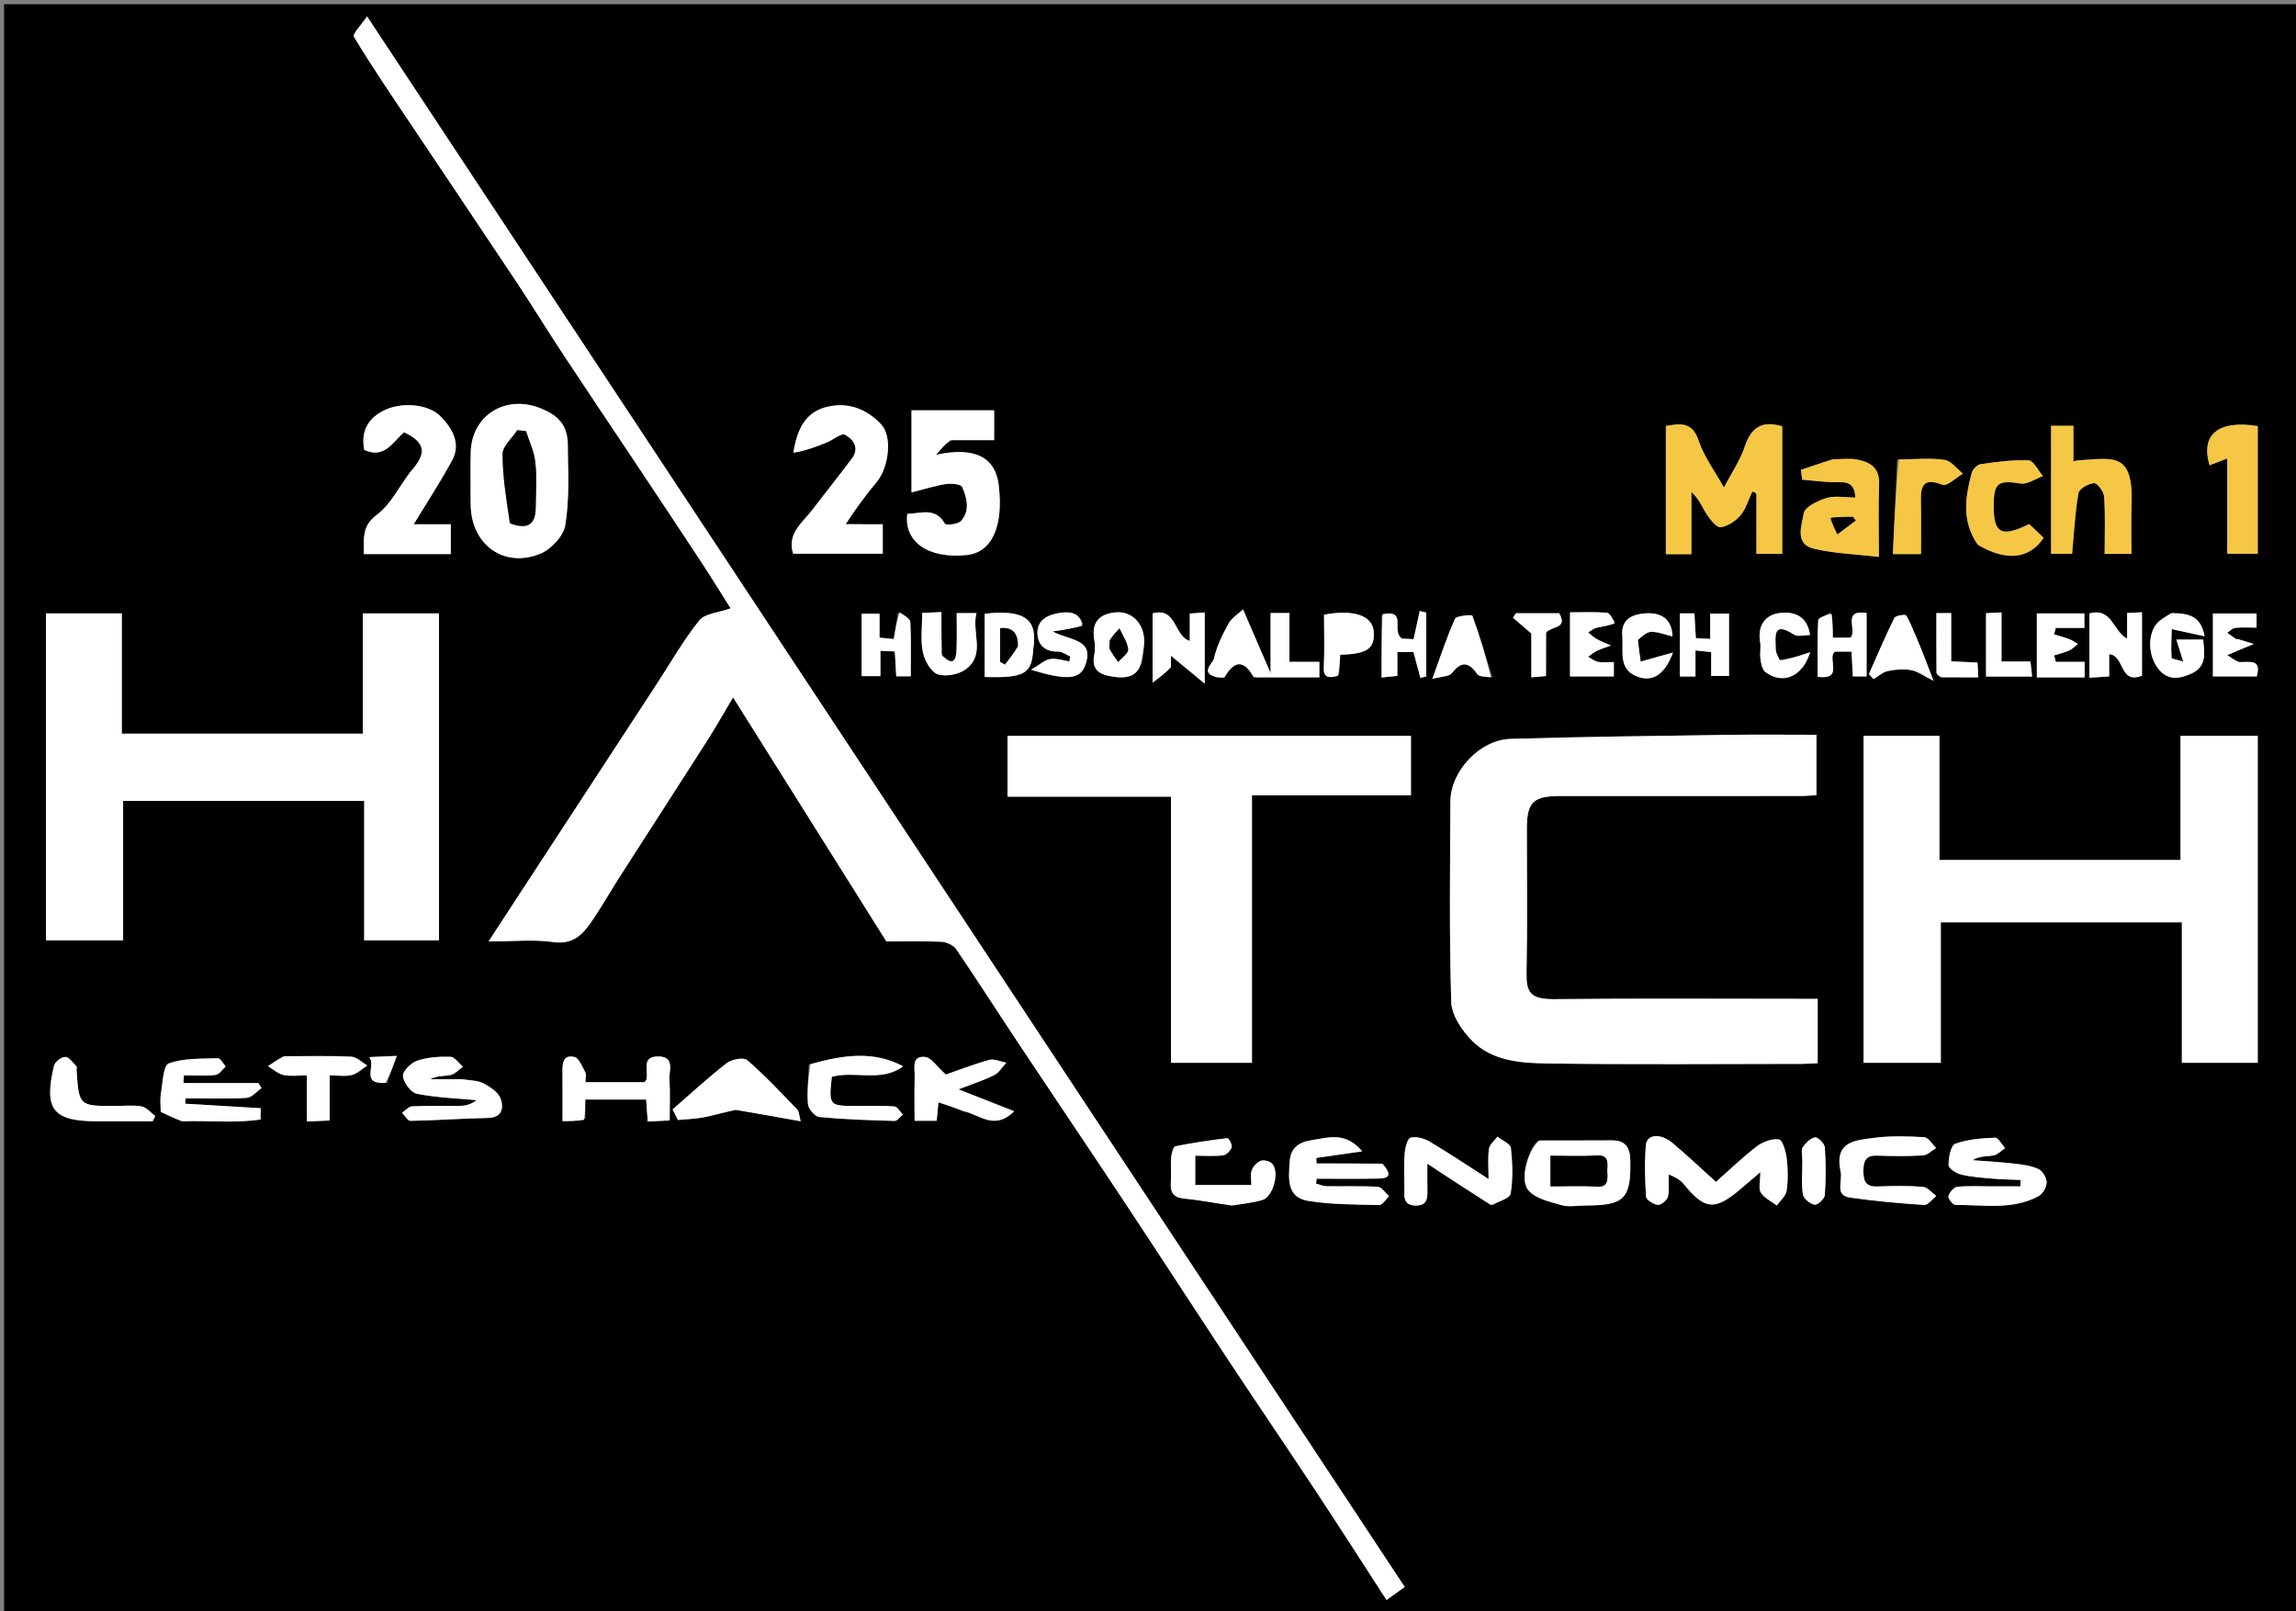 <svg version="1.1" id="Layer_1" xmlns="http://www.w3.org/2000/svg" xmlns:xlink="http://www.w3.org/1999/xlink" x="0px" y="0px"
	 width="100%" viewBox="0 0 600 421" enable-background="new 0 0 600 421" xml:space="preserve">
<rect x="0" y="0" width="600" height="421" fill="#808080" stroke="none"/>
<path fill="#000000" opacity="1" stroke="none" 
	d="
M417,422 
	C278.034,422 139.568,422 1.051,422 
	C1.051,281.735 1.051,141.47 1.051,1.102 
	C200.883,1.102 400.766,1.102 600.824,1.102 
	C600.824,141.333 600.824,281.667 600.824,422 
	C539.803,422 478.652,422 417,422 
M171.035,179.602 
	C156.786,201.42 142.538,223.238 127.673,246 
	C134.345,246 139.562,245.429 144.589,246.161 
	C149.622,246.893 152.201,244.288 154.53,240.899 
	C157.18,237.044 159.479,232.949 162.007,229.007 
	C169.527,217.276 177.114,205.589 184.609,193.843 
	C187.016,190.071 189.216,186.168 191.568,182.229 
	C204.872,203.405 218.206,224.628 231.633,246 
	C236.363,246 241.198,245.858 246.015,246.091 
	C247.365,246.157 249.172,246.978 249.9,248.045 
	C255.436,256.16 260.712,264.452 266.154,272.632 
	C275.457,286.62 284.868,300.535 294.147,314.539 
	C303.194,328.191 312.092,341.942 321.129,355.6 
	C328.69,367.027 336.41,378.349 343.962,389.782 
	C350.141,399.138 356.177,408.589 362.327,418.075 
	C364.048,416.848 365.497,415.815 367.085,414.682 
	C276.79,278.025 186.638,141.583 95.922,4.289 
	C94.566,6.326 92.049,8.861 92.503,9.618 
	C97.053,17.214 102.069,24.532 106.996,31.901 
	C116.307,45.827 125.682,59.71 134.957,73.66 
	C139.141,79.955 143.088,86.407 147.248,92.719 
	C153.187,101.728 159.233,110.667 165.213,119.648 
	C171.196,128.635 177.182,137.619 183.111,146.641 
	C185.884,150.86 188.527,155.164 190.93,158.959 
	C187.819,160.089 184.215,160.282 182.71,162.158 
	C178.505,167.401 175.169,173.342 171.035,179.602 
M12,181.5 
	C12,202.925 12,224.351 12,245.715 
	C18.973,245.715 25.378,245.715 32.173,245.715 
	C32.173,233.36 32.173,221.286 32.173,209.283 
	C53.307,209.283 74.041,209.283 95.17,209.283 
	C95.17,221.637 95.17,233.712 95.17,245.714 
	C101.977,245.714 108.381,245.714 114.718,245.714 
	C114.718,217.027 114.718,188.627 114.718,160.284 
	C108.028,160.284 101.623,160.284 94.827,160.284 
	C94.827,170.972 94.827,181.381 94.827,191.717 
	C73.693,191.717 52.959,191.717 31.829,191.717 
	C31.829,181.03 31.829,170.621 31.829,160.287 
	C25.023,160.287 18.617,160.287 12,160.287 
	C12,167.215 12,173.857 12,181.5 
M548.5,241 
	C555.598,241 562.697,241 570.177,241 
	C570.177,253.644 570.177,265.718 570.177,277.71 
	C576.984,277.71 583.39,277.71 590,277.71 
	C590,263.28 590,249.139 590,234.998 
	C590,220.737 590,206.476 590,192.288 
	C583.021,192.288 576.615,192.288 569.82,192.288 
	C569.82,203.313 569.82,214.055 569.82,224.713 
	C548.686,224.713 527.952,224.713 506.822,224.713 
	C506.822,213.689 506.822,202.947 506.822,192.29 
	C500.015,192.29 493.611,192.29 487,192.29 
	C487,206.721 487,220.862 487,235.003 
	C487,249.264 487,263.525 487,277.712 
	C493.98,277.712 500.386,277.712 507.18,277.712 
	C507.18,265.354 507.18,253.279 507.18,241 
	C520.884,241 534.192,241 548.5,241 
M475,265.608 
	C475,264.168 475,262.728 475,261 
	C472.878,261 471.241,261 469.605,261 
	C448.457,261 427.308,260.858 406.163,261.086 
	C399.792,261.155 398.822,259.219 398.922,254.068 
	C399.163,241.584 399,229.092 399,216.604 
	C399,209.638 400.634,208.004 407.659,208.002 
	C428.64,207.996 449.621,208.005 470.602,207.99 
	C472.029,207.989 473.455,207.843 474.677,207.775 
	C474.677,202.278 474.677,197.207 474.677,192 
	C466.874,192 459.392,191.908 451.912,192.018 
	C432.853,192.297 413.79,192.511 394.739,193.074 
	C386.693,193.312 379.06,201.528 379.025,209.414 
	C378.946,226.898 378.712,244.391 379.247,261.859 
	C379.352,265.28 382.02,269.209 384.59,271.846 
	C389.918,277.314 397.447,277.783 404.48,277.883 
	C426.622,278.2 448.772,278.003 470.919,277.993 
	C472.194,277.992 473.469,277.886 475,277.818 
	C475,273.851 475,270.217 475,265.608 
M306,266.483 
	C306,270.254 306,274.025 306,277.715 
	C313.306,277.715 320.045,277.715 327.171,277.715 
	C327.171,254.363 327.171,231.292 327.171,207.83 
	C341.303,207.83 355.044,207.83 368.713,207.83 
	C368.713,202.357 368.713,197.285 368.713,192.282 
	C333.361,192.282 298.295,192.282 263.285,192.282 
	C263.285,197.64 263.285,202.712 263.285,208.174 
	C277.64,208.174 291.714,208.174 306,208.174 
	C306,227.543 306,246.516 306,266.483 
M459,129.336 
	C459,134.452 459,139.567 459,144.723 
	C461.571,144.723 463.631,144.723 465.731,144.723 
	C465.731,133.366 465.731,122.286 465.731,111.4 
	C460.351,109.769 457.566,111.788 455.915,116.778 
	C454.74,120.333 452.51,123.54 450.497,127.386 
	C448.034,122.946 445.281,119.293 443.906,115.178 
	C442.181,110.014 438.967,110.713 435.333,111.313 
	C435.333,122.727 435.333,133.797 435.333,144.819 
	C437.619,144.819 439.572,144.819 442,144.819 
	C442,142.035 442,139.413 442,136.791 
	C442,134.045 442,131.299 442,128.554 
	C443.998,130.333 444.806,132.546 446.062,134.466 
	C446.965,135.846 448.621,137.914 449.665,137.763 
	C451.548,137.491 453.608,136.11 454.882,134.595 
	C456.289,132.921 456.877,130.565 457.892,128.542 
	C457.967,128.392 458.614,128.529 459,129.336 
M148.082,115.558 
	C148.251,110.684 145.363,108.316 141.201,106.665 
	C132.078,103.045 123.255,108.528 123.019,118.188 
	C122.909,122.682 122.999,127.181 123,131.678 
	C123.004,142.162 131.526,148.581 141.177,144.697 
	C143.988,143.566 147.246,140.097 147.711,137.273 
	C148.849,130.376 148.474,123.23 148.082,115.558 
M248.811,115 
	C252.431,115 256.052,115 259.791,115 
	C259.791,112.166 259.791,109.763 259.791,107.211 
	C252.511,107.211 245.441,107.211 238.199,107.211 
	C238.199,114.165 238.199,120.908 238.199,128.672 
	C241.452,127.848 244.28,126.932 247.18,126.483 
	C248.591,126.264 251.112,126.488 251.446,127.25 
	C252.702,130.111 253.528,133.457 251.157,136.119 
	C250.372,137 247.201,137.321 246.936,136.859 
	C244.378,132.392 240.585,134.236 237.118,134.262 
	C236.134,141.346 242.354,146.111 252.655,145.026 
	C259.139,144.343 262.274,137.659 260.997,126.838 
	C260.142,119.597 254.906,116.62 244.625,118.835 
	C246.288,116.887 247.093,115.944 248.811,115 
M220.622,136.949 
	C223.415,133.297 226.074,129.532 229.037,126.024 
	C232.281,122.184 233.279,114.038 230.226,110.843 
	C226.525,106.969 221.878,105.055 216.413,106.247 
	C210.415,107.556 208.311,112.187 207.332,118.285 
	C210.455,117.807 213.305,116.739 216.119,115.588 
	C217.745,114.924 219.853,113.096 220.802,113.592 
	C223.008,114.747 224.679,117.068 222.615,119.819 
	C219.213,124.354 215.673,128.785 212.227,133.288 
	C209.652,136.653 205.623,139.399 207.27,144.685 
	C215.135,144.685 223.015,144.685 230.687,144.685 
	C230.687,141.949 230.687,139.535 230.687,136.997 
	C227.394,136.997 224.411,136.997 220.622,136.949 
M107.048,123.501 
	C104.255,127.24 102.091,131.825 98.503,134.495 
	C94.381,137.562 95.172,140.93 95.066,144.786 
	C102.85,144.786 110.255,144.786 117.797,144.786 
	C117.797,142.167 117.797,139.764 117.797,136.988 
	C114.229,136.988 110.844,136.988 108.117,136.988 
	C111.48,131.439 115.051,126.001 118.142,120.302 
	C120.523,115.914 118.198,112.01 115.278,108.938 
	C111.956,105.442 104.77,104.985 100.212,107.312 
	C95.929,109.499 94.302,112.931 95.189,117.555 
	C100.541,120.008 102.67,115.407 105.605,112.954 
	C111.18,115.605 111.692,118.422 107.048,123.501 
M536,139.373 
	C536,141.154 536,142.935 536,144.712 
	C538.255,144.712 539.983,144.712 541.483,144.712 
	C542,139.206 542.256,133.963 543.158,128.833 
	C543.359,127.687 545.798,126.317 547.264,126.246 
	C548.116,126.204 549.789,128.496 549.874,129.816 
	C550.188,134.744 549.999,139.703 549.999,144.741 
	C552.543,144.741 554.601,144.741 557,144.741 
	C557,140.363 556.864,136.227 557.025,132.104 
	C557.576,118.014 552.36,119.736 543.186,120.288 
	C542.862,120.308 542.543,120.414 541.829,120.559 
	C541.829,117.203 541.829,114.264 541.829,111.269 
	C539.775,111.269 538.048,111.269 536,111.269 
	C536,120.49 536,129.448 536,139.373 
M436.088,306.484 
	C437.406,307.441 439.005,308.17 439.994,309.393 
	C445.425,316.105 448.091,316.421 454.687,310.832 
	C456.252,309.505 457.814,308.174 460.018,306.3 
	C460.018,308.753 459.48,310.575 460.15,311.635 
	C461.051,313.063 462.883,313.904 464.315,314.996 
	C465.21,313.728 466.679,312.543 466.879,311.174 
	C467.284,308.405 467.248,305.505 466.911,302.718 
	C466.694,300.912 465.818,297.878 464.892,297.742 
	C463.048,297.471 460.63,298.378 459.048,299.584 
	C455.311,302.432 451.925,305.74 448.418,308.843 
	C444.575,305.376 440.967,301.947 437.167,298.747 
	C433.942,296.031 430.349,296.332 430.111,299.233 
	C429.747,303.695 429.855,308.219 430.161,312.689 
	C430.218,313.524 432.099,314.726 433.227,314.834 
	C434.071,314.915 435.626,313.652 435.858,312.734 
	C436.292,311.011 435.998,309.105 436.088,306.484 
M478.781,120 
	C476.064,120.925 473.348,121.851 470.631,122.776 
	C470.743,123.629 470.854,124.482 470.966,125.334 
	C473.493,125.561 476.016,125.858 478.547,125.995 
	C481.274,126.143 484.658,125.057 484.821,130.002 
	C482.175,130.002 479.532,129.467 477.257,130.153 
	C474.989,130.837 471.611,132.513 471.35,134.168 
	C470.869,137.231 468.849,142.154 473.997,143.375 
	C479.409,144.659 485.089,144.817 491,145.507 
	C491,138.446 490.824,132.464 491.059,126.497 
	C491.23,122.153 488.618,120.703 485.159,120.064 
	C483.387,119.737 481.507,120.002 478.781,120 
M401.95,298.025 
	C399.428,300.155 397.06,308.027 399.3,310.893 
	C401.055,313.139 404.889,313.996 407.968,314.89 
	C409.957,315.468 412.25,315.005 414.406,314.999 
	C424.544,314.973 426.207,313.213 426.042,303.266 
	C425.986,299.865 424.832,297.96 421.201,297.988 
	C415.078,298.034 408.955,298.001 401.95,298.025 
M590,122.518 
	C590,118.754 590,114.989 590,111.329 
	C579.684,109.724 575.032,113.483 577.407,121.576 
	C578.745,121.058 580.07,120.546 582.028,119.788 
	C582.028,128.412 582.028,136.588 582.028,144.686 
	C584.98,144.686 587.372,144.686 590,144.686 
	C590,137.421 590,130.466 590,122.518 
M360.888,304.016 
	C355.273,304.016 349.659,304.016 344.045,304.016 
	C344.023,303.535 344,303.055 343.978,302.574 
	C347.69,302.041 351.402,301.507 355.989,300.847 
	C351.558,295.694 347.359,297.235 343.034,297.883 
	C339.374,298.432 337.252,299.899 337.024,303.583 
	C336.759,307.851 336.134,312.865 341.841,313.788 
	C347.945,314.775 354.228,314.733 360.44,314.877 
	C361.272,314.896 362.139,313.375 362.99,312.567 
	C362.018,311.712 361.087,310.181 360.067,310.119 
	C355.599,309.847 351.105,310.04 346.622,309.966 
	C345.716,309.951 344.817,309.511 343.915,309.267 
	C343.965,308.845 344.016,308.422 344.066,308 
	C349.13,308 354.195,308.053 359.257,307.977 
	C361.739,307.94 364.731,308.005 360.888,304.016 
M389.969,314.983 
	C391.646,313.96 394.562,313.139 394.768,311.876 
	C395.402,307.993 395.261,303.912 394.829,299.972 
	C394.709,298.872 392.542,297.996 391.314,297.017 
	C390.543,298.073 389.27,299.057 389.105,300.2 
	C388.761,302.59 389.001,305.065 389.001,308.095 
	C383.599,304.628 378.703,301.335 373.638,298.328 
	C372.202,297.476 370.122,296.889 368.626,297.281 
	C367.781,297.503 367.189,299.937 367.07,301.422 
	C366.833,304.393 366.991,307.397 367.003,310.387 
	C367.012,312.512 366.543,314.92 369.889,315.006 
	C373.174,315.09 373.047,312.852 373.007,310.605 
	C372.974,308.752 373,306.898 373,304.082 
	C379.097,308.089 384.148,311.409 389.969,314.983 
M517.037,142.522 
	C524.302,146.749 530.326,146.105 534.047,140.542 
	C532.787,139.336 531.5,138.105 530.287,136.945 
	C522.823,140.593 520.84,139.379 521,131.545 
	C521.112,126.068 522.308,125.438 528.044,126.345 
	C529.835,126.628 531.914,125.097 533.861,124.396 
	C532.626,122.963 531.448,120.373 530.146,120.309 
	C525.967,120.103 521.724,120.705 517.549,121.299 
	C516.657,121.426 515.48,122.706 515.229,123.663 
	C513.598,129.866 512.555,136.1 517.037,142.522 
M520.451,310 
	C517.454,310.004 514.438,309.816 511.474,310.127 
	C510.578,310.221 509.415,311.593 509.162,312.581 
	C509.009,313.18 510.376,314.875 511.047,314.867 
	C518.355,314.786 525.893,316.265 532.749,312.542 
	C533.83,311.955 534.848,310.175 534.836,308.957 
	C534.824,307.739 533.75,305.938 532.667,305.453 
	C530.673,304.558 528.348,304.29 526.13,304.035 
	C522.588,303.628 519.02,303.445 515.463,303.167 
	C517.355,301.999 519.211,302.233 520.966,301.912 
	C522.047,301.715 522.974,300.673 523.971,300.01 
	C523.099,299.052 522.19,297.246 521.362,297.283 
	C517.848,297.437 514.191,297.684 510.948,298.881 
	C509.778,299.313 509.199,302.502 509.201,304.432 
	C509.202,305.29 511.201,306.598 512.485,306.909 
	C515.142,307.554 517.921,307.741 520.662,307.978 
	C523.103,308.189 525.561,308.214 528.011,308.321 
	C528.001,308.881 527.991,309.44 527.98,310 
	C525.792,310 523.603,310 520.451,310 
M47.983,292.999 
	C54.674,292.754 61.464,293.538 68.08,292.524 
	C68.1,291.544 68.12,290.564 68.141,289.584 
	C61.559,289.191 54.977,288.797 48.395,288.404 
	C48.436,287.936 48.477,287.468 48.518,286.999 
	C53.833,286.999 59.159,287.174 64.458,286.877 
	C65.793,286.802 67.044,285.218 68.333,284.327 
	C68.06,283.885 67.787,283.442 67.514,283 
	C64.203,283 60.891,283 57.579,283 
	C54.368,283 51.157,283 47.946,283 
	C47.986,282.331 48.026,281.662 48.066,280.993 
	C50.82,280.993 53.596,281.191 56.317,280.887 
	C57.277,280.779 58.1,279.444 58.986,278.669 
	C58.305,277.917 57.6,276.498 56.948,276.522 
	C52.616,276.68 48.05,276.461 44.1,277.873 
	C42.647,278.392 42.527,282.981 42.05,285.756 
	C41.775,287.357 42,289.044 42,290.529 
	C43.889,291.442 45.483,292.212 47.983,292.999 
M120.273,282 
	C117.666,282 115.059,282 112.452,282 
	C114.221,280.999 116.053,281.279 117.74,280.904 
	C118.924,280.64 119.909,279.484 120.983,278.727 
	C119.895,277.818 118.829,276.178 117.712,276.143 
	C114.82,276.052 111.768,276.252 109.054,277.158 
	C107.44,277.696 105.196,279.884 105.301,281.162 
	C105.439,282.861 107.371,285.49 108.916,285.799 
	C114.036,286.824 119.327,286.988 124.553,287.482 
	C123.171,288.575 121.692,288.94 120.206,288.971 
	C116.043,289.057 111.873,288.902 107.717,289.087 
	C106.809,289.128 105.946,290.19 105.063,290.782 
	C105.801,291.516 106.552,292.898 107.276,292.884 
	C114.008,292.75 120.733,292.254 127.465,292.12 
	C131.322,292.044 131.645,289.401 130.817,287.075 
	C130.222,285.405 128.104,284.023 126.357,283.096 
	C124.86,282.301 122.925,282.335 120.273,282 
M192.579,290 
	C197.989,290.97 203.399,291.939 209.231,292.985 
	C208.848,291.637 208.865,290.474 208.292,289.879 
	C204.054,285.473 199.857,280.995 195.245,277.007 
	C194.322,276.209 191.194,276.797 189.902,277.8 
	C185.008,281.598 180.452,285.83 175.769,289.899 
	C176.231,290.818 176.692,291.737 177.154,292.655 
	C179.395,292.439 181.666,292.381 183.87,291.966 
	C186.495,291.471 189.062,290.669 192.579,290 
M318.558,177 
	C319.057,176.988 319.873,177.163 320.007,176.936 
	C322.435,172.813 324.839,172.138 327.512,176.743 
	C327.709,177.082 328.761,176.987 329.415,176.989 
	C334.532,177.007 339.649,176.999 344.778,176.999 
	C344.778,175.473 344.778,174.396 344.778,172.943 
	C342.155,172.943 339.742,172.943 336.961,172.943 
	C336.961,168.489 336.961,164.397 336.961,160.191 
	C335.178,160.191 333.777,160.191 332.037,160.191 
	C332.037,165.078 332.037,169.79 332.037,175.908 
	C329.418,169.843 327.369,165.096 324.836,159.23 
	C323.493,160.501 321.853,161.476 321.066,162.918 
	C319.472,165.839 317.924,168.922 317.226,172.127 
	C316.953,173.382 313.31,175.933 318.558,177 
M481,306.459 
	C481.598,308.721 479.337,312.338 483.464,312.93 
	C489.893,313.851 496.378,314.439 502.86,314.86 
	C503.849,314.924 504.945,313.335 505.991,312.51 
	C504.83,311.674 503.718,310.21 502.499,310.116 
	C498.527,309.808 494.513,309.894 490.523,310.034 
	C487.5,310.14 486.954,308.553 486.95,305.989 
	C486.946,303.402 487.542,301.858 490.546,301.965 
	C494.536,302.108 498.545,302.152 502.525,301.906 
	C503.709,301.833 504.824,300.644 505.971,299.966 
	C504.924,298.982 503.921,297.215 502.821,297.153 
	C498.36,296.901 493.811,296.759 489.404,297.368 
	C484.927,297.987 479.263,298.21 481,306.459 
M252.01,290.512 
	C255.975,291.202 259.851,295.533 265.035,290.371 
	C259.905,288.355 255.553,286.645 250.469,284.647 
	C254.071,283.253 257.036,282.323 259.779,280.949 
	C261.062,280.306 261.915,278.805 262.963,277.694 
	C261.464,277.417 259.811,276.593 258.493,276.963 
	C254.125,278.189 249.877,279.846 247.182,280.782 
	C244.676,278.552 243.34,276.348 241.794,276.189 
	C238.117,275.812 239.079,279.047 239.027,281.172 
	C238.932,285.091 239,289.013 239,292.871 
	C241.246,292.871 242.882,292.871 244.781,292.871 
	C244.933,291.23 245.077,289.684 245.229,288.044 
	C247.435,288.764 249.389,289.401 252.01,290.512 
M322.274,315 
	C324.809,314.542 327.408,314.3 329.862,313.571 
	C332.716,312.724 334.446,306.292 332.436,304.062 
	C331.845,303.407 330.281,303.029 329.464,303.333 
	C328.477,303.701 327.459,304.804 327.098,305.818 
	C326.692,306.958 327.004,308.354 327.004,309.642 
	C321.786,309.642 316.918,309.642 312.348,309.642 
	C312.348,306.866 312.348,304.456 312.348,301.987 
	C315.023,301.987 317.374,302.177 319.665,301.887 
	C320.51,301.781 321.575,300.661 321.859,299.783 
	C322.068,299.138 321.078,297.371 320.776,297.406 
	C316.212,297.946 311.653,298.603 307.154,299.531 
	C306.591,299.647 306.134,301.44 306.051,302.49 
	C305.882,304.638 306.115,306.817 305.971,308.969 
	C305.798,311.554 306.6,312.903 309.428,313.178 
	C313.424,313.567 317.379,314.372 322.274,315 
M152.943,292.3 
	C152.943,290.677 152.943,289.055 152.943,287.304 
	C158.516,287.304 163.72,287.304 168.849,287.304 
	C169,289.373 169.128,291.129 169.268,293.054 
	C171.357,292.953 173.088,292.868 175,292.775 
	C175,288.93 175.154,285.451 174.946,281.995 
	C174.808,279.693 176.435,276.082 172.001,276.059 
	C167.504,276.035 169.506,279.761 168.941,281.994 
	C168.871,282.268 168.637,282.501 168.463,282.779 
	C163.386,282.779 158.299,282.779 153,282.779 
	C153,281.752 153.278,280.798 152.944,280.169 
	C152.163,278.698 151.291,276.446 150.092,276.185 
	C146.932,275.498 146.975,278.114 146.991,280.364 
	C147.022,284.476 147,288.587 147,292.945 
	C149.043,292.945 150.663,292.945 152.943,292.3 
M211.376,278.151 
	C211.251,281.624 210.848,285.121 211.149,288.556 
	C211.257,289.79 212.974,291.773 214.103,291.881 
	C220.633,292.503 227.205,292.722 233.768,292.903 
	C234.475,292.922 235.214,291.821 235.937,291.24 
	C235.207,290.498 234.522,289.18 233.737,289.117 
	C230.593,288.866 227.419,289.002 224.256,289.001 
	C216.568,288.998 216.568,289 217.373,281.377 
	C223.45,279.693 230.212,282.916 236.02,278.629 
	C228.188,274.465 220.24,275.695 211.376,278.151 
M495.778,120.099 
	C495.408,128.251 495.038,136.403 494.657,144.778 
	C497.481,144.778 499.536,144.778 502,144.778 
	C502,140.126 502.074,135.68 501.978,131.238 
	C501.892,127.209 502.382,124.602 507.609,126.668 
	C508.824,127.148 511.152,124.811 512.968,123.769 
	C511.374,122.513 509.901,120.429 508.158,120.171 
	C504.424,119.618 500.55,120.008 495.778,120.099 
M73.903,276 
	C72.606,276.863 71.309,277.725 70.011,278.588 
	C71.37,279.392 72.643,280.579 74.108,280.903 
	C75.933,281.307 77.915,281 80.195,281 
	C80.195,285.365 80.195,289.117 80.195,293.051 
	C82.322,292.955 84.062,292.875 86.158,292.78 
	C86.158,288.675 86.158,284.922 86.158,280.999 
	C88.342,280.999 90.239,281.332 91.938,280.898 
	C93.404,280.523 94.646,279.273 95.988,278.41 
	C94.586,277.607 93.215,276.18 91.779,276.111 
	C86.14,275.842 80.482,276 73.903,276 
M306,173.937 
	C306,173.119 306,172.3 306,171.352 
	C308.671,173.556 311.237,175.672 314.82,178.628 
	C314.82,171.232 314.82,165.794 314.82,160.03 
	C313.423,160.136 312.23,160.227 310.916,160.327 
	C310.916,162.964 310.916,165.245 310.916,167.469 
	C306.758,166.273 307.565,158.574 301.206,160.27 
	C301.206,165.853 301.206,171.286 301.206,178.362 
	C303.373,176.742 304.686,175.761 306,173.937 
M546,166.597 
	C546,170.029 546,173.461 546,177.093 
	C547.987,176.961 549.416,176.866 551.177,176.749 
	C551.177,174.488 551.177,172.498 551.177,170.952 
	C555.217,171.173 553.865,178.978 559.753,176.539 
	C559.753,170.949 559.753,165.528 559.753,159.982 
	C558.394,160.058 557.29,160.12 555.866,160.2 
	C555.866,162.525 555.866,164.555 555.866,166.894 
	C552.144,164.901 551.904,158.668 546,160.304 
	C546,162.027 546,163.837 546,166.597 
M27.541,293 
	C31.655,293 35.769,293 39.882,293 
	C40.111,292.541 40.34,292.081 40.57,291.622 
	C39.392,290.748 38.31,289.355 37.015,289.117 
	C34.766,288.702 32.386,289 30.061,289 
	C20.64,289 20.64,289 20.002,279.579 
	C19.98,279.248 20.134,278.771 19.967,278.606 
	C19.044,277.697 18.059,276.207 17.07,276.187 
	C16.066,276.166 14.353,277.464 14.118,278.459 
	C11.396,289.995 13.828,293 25.57,293 
	C25.902,293 26.234,293 27.541,293 
M567.126,160.34 
	C565.952,161.192 564.56,161.858 563.646,162.93 
	C561.129,165.882 561.4,171.372 563.954,174.671 
	C566.37,177.793 569.258,177.494 572.455,176.103 
	C576.864,174.185 576.052,170.67 575.746,167.118 
	C573.399,167.118 571.43,167.118 568.738,167.118 
	C569.309,168.949 569.783,170.465 570.527,172.85 
	C569.26,172.456 567.51,172.215 567.485,171.856 
	C567.306,169.232 567.474,166.585 567.522,164.39 
	C571.14,165.18 573.434,165.681 576.102,166.264 
	C575.126,160.602 571.51,160.294 567.126,160.34 
M246.016,170.904 
	C246.016,167.314 246.016,163.724 246.016,159.937 
	C244.017,160.029 242.619,160.094 241,160.169 
	C241,163.843 240.52,167.233 241.166,170.394 
	C241.612,172.577 243.225,175.524 245.021,176.168 
	C247.098,176.913 250.496,176.256 252.357,174.893 
	C257.685,170.991 253.814,165.193 255.189,160.21 
	C253.137,160.21 251.739,160.21 249.999,160.21 
	C249.999,163.524 250.1,166.646 249.968,169.758 
	C249.86,172.299 249.226,174.36 246.016,170.904 
M539.429,177 
	C541.216,177 543.003,177 544.767,177 
	C544.767,175.452 544.767,174.374 544.767,172.942 
	C542.114,172.942 539.684,172.942 537.255,172.942 
	C537.099,172.382 536.942,171.822 536.786,171.262 
	C538.115,170.841 539.493,170.528 540.755,169.96 
	C541.582,169.588 542.243,168.845 542.978,168.269 
	C542.254,167.846 541.572,167.317 540.799,167.025 
	C539.49,166.53 538.124,166.185 536.782,165.776 
	C536.926,165.211 537.069,164.645 537.213,164.079 
	C539.648,164.079 542.083,164.079 544.698,164.079 
	C544.698,162.547 544.698,161.374 544.698,160.294 
	C540.327,160.294 536.259,160.294 532.282,160.294 
	C532.282,165.989 532.282,171.387 532.282,177 
	C534.534,177 536.506,177 539.429,177 
M270,169.37 
	C271.233,162.02 268.117,159.156 257.311,160.378 
	C257.311,165.888 257.311,171.401 257.311,176.896 
	C267.633,177.197 269.646,176.116 270,169.37 
M439,170.433 
	C439,172.553 439,174.673 439,176.769 
	C440.55,176.769 441.624,176.769 443.065,176.769 
	C443.065,174.461 443.065,172.374 443.065,169.959 
	C444.643,170.126 445.819,170.25 447.173,170.393 
	C447.173,172.744 447.173,174.693 447.173,176.625 
	C448.907,176.625 450.407,176.625 451.83,176.625 
	C451.83,170.972 451.83,165.693 451.83,160.331 
	C450.129,160.331 448.621,160.331 446.915,160.331 
	C446.915,162.618 446.915,164.575 446.915,166.953 
	C445.513,166.881 444.335,166.82 443.163,166.759 
	C443.02,164.305 442.899,162.217 442.787,160.278 
	C441.345,160.278 440.291,160.278 439,160.278 
	C439,163.521 439,166.493 439,170.433 
M234.669,160.055 
	C234.317,162.262 233.965,164.468 233.565,166.981 
	C232.377,166.868 231.198,166.756 229.842,166.627 
	C229.842,164.287 229.842,162.336 229.842,160.362 
	C228.116,160.362 226.614,160.362 225.164,160.362 
	C225.164,166.004 225.164,171.286 225.164,176.676 
	C226.856,176.676 228.365,176.676 230.074,176.676 
	C230.074,174.396 230.074,172.436 230.074,170.064 
	C231.475,170.126 232.654,170.177 233.837,170.229 
	C233.979,172.686 234.1,174.775 234.213,176.725 
	C235.636,176.725 236.702,176.725 237.999,176.725 
	C237.999,171.82 238.124,167.178 237.89,162.554 
	C237.846,161.668 236.393,160.852 234.669,160.055 
M421.996,162.41 
	C421.313,161.607 420.679,160.17 419.938,160.112 
	C416.698,159.857 413.427,160.002 410.288,160.002 
	C410.288,166.002 410.288,171.402 410.288,176.747 
	C414.34,176.747 418.097,176.747 421.739,176.747 
	C421.739,175.408 421.739,174.324 421.739,173 
	C420.177,173 418.839,173.172 417.574,172.942 
	C416.67,172.777 415.864,172.072 415.013,171.608 
	C415.795,171.073 416.524,170.427 417.37,170.028 
	C418.527,169.482 419.773,169.123 420.98,168.684 
	C419.729,168.122 418.439,167.633 417.242,166.973 
	C416.433,166.527 415.757,165.841 415.022,165.262 
	C415.746,164.842 416.424,164.226 417.204,164.043 
	C418.754,163.68 420.361,163.555 421.996,162.41 
M298.666,171.863 
	C298.774,170.054 299.145,168.214 298.936,166.442 
	C298.448,162.303 295.305,159.662 291.538,160.015 
	C287.193,160.423 285.187,162.666 285.966,167.166 
	C286.189,168.457 286.226,169.867 285.959,171.141 
	C285.002,175.721 288.359,176.494 291.37,176.88 
	C294.51,177.283 297.767,176.85 298.666,171.863 
M349.943,176.29 
	C350.04,174.539 350.137,172.789 350.232,171.074 
	C357.226,170.919 359.273,169.47 358.999,165.144 
	C358.729,160.89 353.927,159.172 346.001,160.615 
	C346.001,165.179 346.163,169.794 345.941,174.39 
	C345.802,177.279 347.379,177.169 349.943,176.29 
M584.643,173 
	C583.771,172.396 582.9,171.791 582.028,171.187 
	C582.945,170.791 583.859,170.388 584.78,170.002 
	C586.176,169.417 587.578,168.843 588.977,168.265 
	C587.587,167.843 586.198,167.417 584.805,167.006 
	C584.652,166.961 584.428,167.066 584.315,166.988 
	C583.538,166.456 582.782,165.895 582.019,165.343 
	C582.718,164.896 583.385,164.141 584.124,164.063 
	C585.906,163.874 587.722,164.002 589.693,164.002 
	C589.693,162.538 589.693,161.365 589.693,160.301 
	C585.648,160.301 581.914,160.301 578.289,160.301 
	C578.289,166.007 578.289,171.405 578.289,176.745 
	C582.341,176.745 586.096,176.745 589.738,176.745 
	C591.069,172.071 587.872,173.08 584.643,173 
M389.977,176.98 
	C388.302,171.584 386.698,166.162 384.756,160.865 
	C384.652,160.583 380.616,160.864 380.23,161.711 
	C378.078,166.436 376.488,171.416 374.308,177.397 
	C376.681,176.747 378.688,176.817 379.411,175.887 
	C382.022,172.532 383.902,173.103 386.116,176.212 
	C386.582,176.867 388.123,176.756 389.977,176.98 
M478.353,160.059 
	C477.236,160.742 475.195,161.371 475.151,162.117 
	C474.862,167.042 475.002,171.992 475.002,176.855 
	C482.076,177.762 477.244,171.851 479.55,170.269 
	C480.962,170.269 482.367,170.269 483.853,170.269 
	C483.979,172.621 484.091,174.71 484.201,176.759 
	C485.582,176.759 486.651,176.759 487.784,176.759 
	C487.784,171.098 487.784,165.676 487.784,160.17 
	C481.092,159.191 485.542,164.914 483.548,166.621 
	C482.048,166.621 480.548,166.621 478.949,166.621 
	C478.949,164.415 478.949,162.587 478.353,160.059 
M282.975,163.142 
	C282.17,159.844 279.334,159.822 277.032,160.146 
	C274.179,160.549 271.058,161.776 271.11,165.376 
	C271.155,168.492 273.047,170.342 276.527,170.263 
	C277.571,170.24 278.635,171.092 279.689,171.542 
	C279.612,171.973 279.535,172.403 279.458,172.833 
	C277.776,172.586 276.034,171.954 274.43,172.205 
	C273.028,172.425 271.782,173.639 269.437,175.02 
	C278.948,177.899 282.245,177.515 283.587,173.866 
	C286.138,166.927 279.638,167.43 275.041,164.996 
	C278.43,164.499 280.537,164.189 282.975,163.142 
M500.442,165.957 
	C499.709,164.217 499.148,162.363 498.116,160.825 
	C497.876,160.468 495.341,160.847 495.035,161.467 
	C492.657,166.285 490.566,171.244 488.385,176.16 
	C488.797,176.584 489.208,177.009 489.619,177.434 
	C490.86,176.704 492.025,175.608 493.359,175.332 
	C495.345,174.923 497.514,174.753 499.486,175.12 
	C501.214,175.443 502.777,176.647 505.281,177.893 
	C503.448,173.092 502.204,169.835 500.442,165.957 
M428.001,166.858 
	C429.17,166.233 430.331,165.117 431.509,165.099 
	C433.261,165.071 435.025,165.82 437.064,166.304 
	C436.88,160.904 433.077,160.097 430.183,160.262 
	C427.319,160.425 423.523,161.324 423.948,166.114 
	C424.312,170.227 422.701,175.12 428.271,176.928 
	C432.134,178.182 435.18,176.016 437.185,170.504 
	C434.285,171.318 431.922,171.982 428.747,172.873 
	C428.516,171.271 428.258,169.479 428.001,166.858 
M464.903,172.349 
	C464.602,171.464 464.049,170.578 464.046,169.692 
	C464.038,166.555 463.026,162.072 468.837,165.83 
	C469.811,166.461 471.543,165.919 473.017,165.919 
	C472.217,160.635 468.474,159.741 464.997,160.198 
	C461.21,160.695 459.261,163.562 459.961,167.743 
	C460.205,169.195 459.834,170.746 460.052,172.206 
	C460.23,173.403 460.521,174.995 461.355,175.615 
	C465.845,178.958 471.005,176.942 473.045,170.433 
	C470.167,171.387 467.825,172.163 464.903,172.349 
M361.04,160.852 
	C361.04,166.14 361.04,171.428 361.04,177.036 
	C362.622,176.874 363.805,176.754 365.164,176.615 
	C365.164,174.272 365.164,172.318 365.164,170.361 
	C366.911,170.361 368.429,170.361 369.367,170.361 
	C370.058,172.938 370.621,175.036 371.184,177.134 
	C371.696,177.007 372.208,176.881 372.72,176.755 
	C372.72,171.193 372.72,165.632 372.72,160.07 
	C372.147,159.935 371.574,159.8 371.002,159.665 
	C370.485,162.05 369.968,164.436 369.408,167.018 
	C368.021,166.95 366.612,166.881 366.344,166.868 
	C363.388,164.679 367.92,159.247 361.04,160.852 
M471,303.657 
	C471.001,306.488 470.711,309.365 471.149,312.127 
	C471.321,313.216 473.013,314.571 474.208,314.804 
	C474.946,314.948 476.794,313.259 476.864,312.3 
	C477.165,308.158 477.164,303.97 476.872,299.827 
	C476.802,298.831 475.062,297.082 474.328,297.198 
	C473.119,297.388 471.875,298.656 471.092,299.781 
	C470.623,300.455 471.002,301.719 471,303.657 
M519,169.48 
	C519,171.902 519,174.324 519,176.786 
	C523.258,176.786 526.993,176.786 531.033,176.786 
	C530.878,175.363 530.75,174.187 530.604,172.847 
	C527.942,172.847 525.671,172.847 523.046,172.847 
	C523.046,168.584 523.046,164.511 523.046,160.029 
	C521.504,160.108 520.34,160.168 519,160.236 
	C519,163.248 519,165.879 519,169.48 
M404.039,164.867 
	C405.491,163.552 409.824,164.343 407.445,160.235 
	C403.674,160.235 399.916,160.235 396.158,160.235 
	C395.899,160.625 395.64,161.015 395.381,161.405 
	C396.837,162.659 398.293,163.913 400.179,165.539 
	C400.179,168.796 400.179,172.743 400.179,177.001 
	C401.606,176.866 402.777,176.755 404.003,176.639 
	C404.003,172.765 404.003,169.286 404.039,164.867 
M507.668,176.996 
	C510.621,176.996 513.575,176.996 516.967,176.996 
	C516.893,175.522 516.834,174.351 516.773,173.131 
	C514.349,173.018 512.283,172.921 509.891,172.809 
	C509.891,168.379 509.891,164.303 509.891,160.214 
	C508.457,160.214 507.394,160.214 506.026,160.214 
	C506.026,165.517 506.01,170.617 506.056,175.718 
	C506.06,176.127 506.486,176.533 507.668,176.996 
M101.141,282.965 
	C101.915,280.813 102.689,278.66 103.678,275.91 
	C100.634,276.043 98.917,276.118 96.513,276.223 
	C98.36,278.634 94.044,283.284 101.141,282.965 
z"/>
<path fill="#FFFFFF" opacity="1" stroke="none" 
	d="
M171.262,179.305 
	C175.169,173.342 178.505,167.401 182.71,162.158 
	C184.215,160.282 187.819,160.089 190.93,158.959 
	C188.527,155.164 185.884,150.86 183.111,146.641 
	C177.182,137.619 171.196,128.635 165.213,119.648 
	C159.233,110.667 153.187,101.728 147.248,92.719 
	C143.088,86.407 139.141,79.955 134.957,73.66 
	C125.682,59.71 116.307,45.827 106.996,31.901 
	C102.069,24.532 97.053,17.214 92.503,9.618 
	C92.049,8.861 94.566,6.326 95.922,4.289 
	C186.638,141.583 276.79,278.025 367.085,414.682 
	C365.497,415.815 364.048,416.848 362.327,418.075 
	C356.177,408.589 350.141,399.138 343.962,389.782 
	C336.41,378.349 328.69,367.027 321.129,355.6 
	C312.092,341.942 303.194,328.191 294.147,314.539 
	C284.868,300.535 275.457,286.62 266.154,272.632 
	C260.712,264.452 255.436,256.16 249.9,248.045 
	C249.172,246.978 247.365,246.157 246.015,246.091 
	C241.198,245.858 236.363,246 231.633,246 
	C218.206,224.628 204.872,203.405 191.568,182.229 
	C189.216,186.168 187.016,190.071 184.609,193.843 
	C177.114,205.589 169.527,217.276 162.007,229.007 
	C159.479,232.949 157.18,237.044 154.53,240.899 
	C152.201,244.288 149.622,246.893 144.589,246.161 
	C139.562,245.429 134.345,246 127.673,246 
	C142.538,223.238 156.786,201.42 171.262,179.305 
z"/>
<path fill="#FFFFFF" opacity="1" stroke="none" 
	d="
M12,181 
	C12,173.857 12,167.215 12,160.287 
	C18.617,160.287 25.023,160.287 31.829,160.287 
	C31.829,170.621 31.829,181.03 31.829,191.717 
	C52.959,191.717 73.693,191.717 94.827,191.717 
	C94.827,181.381 94.827,170.972 94.827,160.284 
	C101.623,160.284 108.028,160.284 114.718,160.284 
	C114.718,188.627 114.718,217.027 114.718,245.714 
	C108.381,245.714 101.977,245.714 95.17,245.714 
	C95.17,233.712 95.17,221.637 95.17,209.283 
	C74.041,209.283 53.307,209.283 32.173,209.283 
	C32.173,221.286 32.173,233.36 32.173,245.715 
	C25.378,245.715 18.973,245.715 12,245.715 
	C12,224.351 12,202.925 12,181 
z"/>
<path fill="#FFFFFF" opacity="1" stroke="none" 
	d="
M548,241 
	C534.192,241 520.884,241 507.18,241 
	C507.18,253.279 507.18,265.354 507.18,277.712 
	C500.386,277.712 493.98,277.712 487,277.712 
	C487,263.525 487,249.264 487,235.003 
	C487,220.862 487,206.721 487,192.29 
	C493.611,192.29 500.015,192.29 506.822,192.29 
	C506.822,202.947 506.822,213.689 506.822,224.713 
	C527.952,224.713 548.686,224.713 569.82,224.713 
	C569.82,214.055 569.82,203.313 569.82,192.288 
	C576.615,192.288 583.021,192.288 590,192.288 
	C590,206.476 590,220.737 590,234.998 
	C590,249.139 590,263.28 590,277.71 
	C583.39,277.71 576.984,277.71 570.177,277.71 
	C570.177,265.718 570.177,253.644 570.177,241 
	C562.697,241 555.598,241 548,241 
z"/>
<path fill="#FFFFFF" opacity="1" stroke="none" 
	d="
M475,266.095 
	C475,270.217 475,273.851 475,277.818 
	C473.469,277.886 472.194,277.992 470.919,277.993 
	C448.772,278.003 426.622,278.2 404.48,277.883 
	C397.447,277.783 389.918,277.314 384.59,271.846 
	C382.02,269.209 379.352,265.28 379.247,261.859 
	C378.712,244.391 378.946,226.898 379.025,209.414 
	C379.06,201.528 386.693,193.312 394.739,193.074 
	C413.79,192.511 432.853,192.297 451.912,192.018 
	C459.392,191.908 466.874,192 474.677,192 
	C474.677,197.207 474.677,202.278 474.677,207.775 
	C473.455,207.843 472.029,207.989 470.602,207.99 
	C449.621,208.005 428.64,207.996 407.659,208.002 
	C400.634,208.004 399,209.638 399,216.604 
	C399,229.092 399.163,241.584 398.922,254.068 
	C398.822,259.219 399.792,261.155 406.163,261.086 
	C427.308,260.858 448.457,261 469.605,261 
	C471.241,261 472.878,261 475,261 
	C475,262.728 475,264.168 475,266.095 
z"/>
<path fill="#FFFFFF" opacity="1" stroke="none" 
	d="
M306,265.986 
	C306,246.516 306,227.543 306,208.174 
	C291.714,208.174 277.64,208.174 263.285,208.174 
	C263.285,202.712 263.285,197.64 263.285,192.282 
	C298.295,192.282 333.361,192.282 368.713,192.282 
	C368.713,197.285 368.713,202.357 368.713,207.83 
	C355.044,207.83 341.303,207.83 327.171,207.83 
	C327.171,231.292 327.171,254.363 327.171,277.715 
	C320.045,277.715 313.306,277.715 306,277.715 
	C306,274.025 306,270.254 306,265.986 
z"/>
<path fill="#F6C744" opacity="1" stroke="none" 
	d="
M458.997,128.935 
	C458.614,128.529 457.967,128.392 457.892,128.542 
	C456.877,130.565 456.289,132.921 454.882,134.595 
	C453.608,136.11 451.548,137.491 449.665,137.763 
	C448.621,137.914 446.965,135.846 446.062,134.466 
	C444.806,132.546 443.998,130.333 442,128.554 
	C442,131.299 442,134.045 442,136.791 
	C442,139.413 442,142.035 442,144.819 
	C439.572,144.819 437.619,144.819 435.333,144.819 
	C435.333,133.797 435.333,122.727 435.333,111.313 
	C438.967,110.713 442.181,110.014 443.906,115.178 
	C445.281,119.293 448.034,122.946 450.497,127.386 
	C452.51,123.54 454.74,120.333 455.915,116.778 
	C457.566,111.788 460.351,109.769 465.731,111.4 
	C465.731,122.286 465.731,133.366 465.731,144.723 
	C463.631,144.723 461.571,144.723 459,144.723 
	C459,139.567 459,134.452 458.997,128.935 
z"/>
<path fill="#FFFFFF" opacity="1" stroke="none" 
	d="
M148.395,115.871 
	C148.474,123.23 148.849,130.376 147.711,137.273 
	C147.246,140.097 143.988,143.566 141.177,144.697 
	C131.526,148.581 123.004,142.162 123,131.678 
	C122.999,127.181 122.909,122.682 123.019,118.188 
	C123.255,108.528 132.078,103.045 141.201,106.665 
	C145.363,108.316 148.251,110.684 148.395,115.871 
M133.506,136.949 
	C137.893,138.425 139.928,137.117 139.988,132.691 
	C140.043,128.716 140.315,124.706 139.893,120.777 
	C139.595,118.01 138.294,115.35 137.441,112.643 
	C136.689,112.567 135.936,112.491 135.184,112.415 
	C133.833,114.492 131.352,116.566 131.347,118.646 
	C131.331,124.555 132.326,130.467 133.506,136.949 
z"/>
<path fill="#FFFFFF" opacity="1" stroke="none" 
	d="
M248.355,115.001 
	C247.093,115.944 246.288,116.887 244.625,118.835 
	C254.906,116.62 260.142,119.597 260.997,126.838 
	C262.274,137.659 259.139,144.343 252.655,145.026 
	C242.354,146.111 236.134,141.346 237.118,134.262 
	C240.585,134.236 244.378,132.392 246.936,136.859 
	C247.201,137.321 250.372,137 251.157,136.119 
	C253.528,133.457 252.702,130.111 251.446,127.25 
	C251.112,126.488 248.591,126.264 247.18,126.483 
	C244.28,126.932 241.452,127.848 238.199,128.672 
	C238.199,120.908 238.199,114.165 238.199,107.211 
	C245.441,107.211 252.511,107.211 259.791,107.211 
	C259.791,109.763 259.791,112.166 259.791,115 
	C256.052,115 252.431,115 248.355,115.001 
z"/>
<path fill="#FFFFFF" opacity="1" stroke="none" 
	d="
M221.025,136.973 
	C224.411,136.997 227.394,136.997 230.687,136.997 
	C230.687,139.535 230.687,141.949 230.687,144.685 
	C223.015,144.685 215.135,144.685 207.27,144.685 
	C205.623,139.399 209.652,136.653 212.227,133.288 
	C215.673,128.785 219.213,124.354 222.615,119.819 
	C224.679,117.068 223.008,114.747 220.802,113.592 
	C219.853,113.096 217.745,114.924 216.119,115.588 
	C213.305,116.739 210.455,117.807 207.332,118.285 
	C208.311,112.187 210.415,107.556 216.413,106.247 
	C221.878,105.055 226.525,106.969 230.226,110.843 
	C233.279,114.038 232.281,122.184 229.037,126.024 
	C226.074,129.532 223.415,133.297 221.025,136.973 
z"/>
<path fill="#FFFFFF" opacity="1" stroke="none" 
	d="
M107.315,123.225 
	C111.692,118.422 111.18,115.605 105.605,112.954 
	C102.67,115.407 100.541,120.008 95.189,117.555 
	C94.302,112.931 95.929,109.499 100.212,107.312 
	C104.77,104.985 111.956,105.442 115.278,108.938 
	C118.198,112.01 120.523,115.914 118.142,120.302 
	C115.051,126.001 111.48,131.439 108.117,136.988 
	C110.844,136.988 114.229,136.988 117.797,136.988 
	C117.797,139.764 117.797,142.167 117.797,144.786 
	C110.255,144.786 102.85,144.786 95.066,144.786 
	C95.172,140.93 94.381,137.562 98.503,134.495 
	C102.091,131.825 104.255,127.24 107.315,123.225 
z"/>
<path fill="#F6C744" opacity="1" stroke="none" 
	d="
M536,138.889 
	C536,129.448 536,120.49 536,111.269 
	C538.048,111.269 539.775,111.269 541.829,111.269 
	C541.829,114.264 541.829,117.203 541.829,120.559 
	C542.543,120.414 542.862,120.308 543.186,120.288 
	C552.36,119.736 557.576,118.014 557.025,132.104 
	C556.864,136.227 557,140.363 557,144.741 
	C554.601,144.741 552.543,144.741 549.999,144.741 
	C549.999,139.703 550.188,134.744 549.874,129.816 
	C549.789,128.496 548.116,126.204 547.264,126.246 
	C545.798,126.317 543.359,127.687 543.158,128.833 
	C542.256,133.963 542,139.206 541.483,144.712 
	C539.983,144.712 538.255,144.712 536,144.712 
	C536,142.935 536,141.154 536,138.889 
z"/>
<path fill="#FFFFFF" opacity="1" stroke="none" 
	d="
M436.047,306.88 
	C435.998,309.105 436.292,311.011 435.858,312.734 
	C435.626,313.652 434.071,314.915 433.227,314.834 
	C432.099,314.726 430.218,313.524 430.161,312.689 
	C429.855,308.219 429.747,303.695 430.111,299.233 
	C430.349,296.332 433.942,296.031 437.167,298.747 
	C440.967,301.947 444.575,305.376 448.418,308.843 
	C451.925,305.74 455.311,302.432 459.048,299.584 
	C460.63,298.378 463.048,297.471 464.892,297.742 
	C465.818,297.878 466.694,300.912 466.911,302.718 
	C467.248,305.505 467.284,308.405 466.879,311.174 
	C466.679,312.543 465.21,313.728 464.315,314.996 
	C462.883,313.904 461.051,313.063 460.15,311.635 
	C459.48,310.575 460.018,308.753 460.018,306.3 
	C457.814,308.174 456.252,309.505 454.687,310.832 
	C448.091,316.421 445.425,316.105 439.994,309.393 
	C439.005,308.17 437.406,307.441 436.047,306.88 
z"/>
<path fill="#F6C744" opacity="1" stroke="none" 
	d="
M479.228,120 
	C481.507,120.002 483.387,119.737 485.159,120.064 
	C488.618,120.703 491.23,122.153 491.059,126.497 
	C490.824,132.464 491,138.446 491,145.507 
	C485.089,144.817 479.409,144.659 473.997,143.375 
	C468.849,142.154 470.869,137.231 471.35,134.168 
	C471.611,132.513 474.989,130.837 477.257,130.153 
	C479.532,129.467 482.175,130.002 484.821,130.002 
	C484.658,125.057 481.274,126.143 478.547,125.995 
	C476.016,125.858 473.493,125.561 470.966,125.334 
	C470.854,124.482 470.743,123.629 470.631,122.776 
	C473.348,121.851 476.064,120.925 479.228,120 
M478.123,135.493 
	C478.801,136.866 479.479,138.239 480.156,139.612 
	C481.754,138.408 483.351,137.205 484.949,136.001 
	C484.702,135.688 484.456,135.376 484.209,135.063 
	C482.417,135.063 480.624,135.063 478.123,135.493 
z"/>
<path fill="#FFFFFF" opacity="1" stroke="none" 
	d="
M402.391,298.013 
	C408.955,298.001 415.078,298.034 421.201,297.988 
	C424.832,297.96 425.986,299.865 426.042,303.266 
	C426.207,313.213 424.544,314.973 414.406,314.999 
	C412.25,315.005 409.957,315.468 407.968,314.89 
	C404.889,313.996 401.055,313.139 399.3,310.893 
	C397.06,308.027 399.428,300.155 402.391,298.013 
M420,305.529 
	C420.198,303.388 420.174,301.713 417.084,301.933 
	C413.188,302.211 409.256,302 405.177,302 
	C405.177,304.807 405.177,307.194 405.177,310 
	C409.256,310 413.188,309.789 417.085,310.067 
	C420.175,310.287 420.198,308.611 420,305.529 
z"/>
<path fill="#F6C744" opacity="1" stroke="none" 
	d="
M590,123.015 
	C590,130.466 590,137.421 590,144.686 
	C587.372,144.686 584.98,144.686 582.028,144.686 
	C582.028,136.588 582.028,128.412 582.028,119.788 
	C580.07,120.546 578.745,121.058 577.407,121.576 
	C575.032,113.483 579.684,109.724 590,111.329 
	C590,114.989 590,118.754 590,123.015 
z"/>
<path fill="#FFFFFF" opacity="1" stroke="none" 
	d="
M361.319,304.122 
	C364.731,308.005 361.739,307.94 359.257,307.977 
	C354.195,308.053 349.13,308 344.066,308 
	C344.016,308.422 343.965,308.845 343.915,309.267 
	C344.817,309.511 345.716,309.951 346.622,309.966 
	C351.105,310.04 355.599,309.847 360.067,310.119 
	C361.087,310.181 362.018,311.712 362.99,312.567 
	C362.139,313.375 361.272,314.896 360.44,314.877 
	C354.228,314.733 347.945,314.775 341.841,313.788 
	C336.134,312.865 336.759,307.851 337.024,303.583 
	C337.252,299.899 339.374,298.432 343.034,297.883 
	C347.359,297.235 351.558,295.694 355.989,300.847 
	C351.402,301.507 347.69,302.041 343.978,302.574 
	C344,303.055 344.023,303.535 344.045,304.016 
	C349.659,304.016 355.273,304.016 361.319,304.122 
z"/>
<path fill="#FFFFFF" opacity="1" stroke="none" 
	d="
M389.583,314.856 
	C384.148,311.409 379.097,308.089 373,304.082 
	C373,306.898 372.974,308.752 373.007,310.605 
	C373.047,312.852 373.174,315.09 369.889,315.006 
	C366.543,314.92 367.012,312.512 367.003,310.387 
	C366.991,307.397 366.833,304.393 367.07,301.422 
	C367.189,299.937 367.781,297.503 368.626,297.281 
	C370.122,296.889 372.202,297.476 373.638,298.328 
	C378.703,301.335 383.599,304.628 389.001,308.095 
	C389.001,305.065 388.761,302.59 389.105,300.2 
	C389.27,299.057 390.543,298.073 391.314,297.017 
	C392.542,297.996 394.709,298.872 394.829,299.972 
	C395.261,303.912 395.402,307.993 394.768,311.876 
	C394.562,313.139 391.646,313.96 389.583,314.856 
z"/>
<path fill="#F6C744" opacity="1" stroke="none" 
	d="
M516.743,142.242 
	C512.555,136.1 513.598,129.866 515.229,123.663 
	C515.48,122.706 516.657,121.426 517.549,121.299 
	C521.724,120.705 525.967,120.103 530.146,120.309 
	C531.448,120.373 532.626,122.963 533.861,124.396 
	C531.914,125.097 529.835,126.628 528.044,126.345 
	C522.308,125.438 521.112,126.068 521,131.545 
	C520.84,139.379 522.823,140.593 530.287,136.945 
	C531.5,138.105 532.787,139.336 534.047,140.542 
	C530.326,146.105 524.302,146.749 516.743,142.242 
z"/>
<path fill="#FFFFFF" opacity="1" stroke="none" 
	d="
M520.933,310 
	C523.603,310 525.792,310 527.98,310 
	C527.991,309.44 528.001,308.881 528.011,308.321 
	C525.561,308.214 523.103,308.189 520.662,307.978 
	C517.921,307.741 515.142,307.554 512.485,306.909 
	C511.201,306.598 509.202,305.29 509.201,304.432 
	C509.199,302.502 509.778,299.313 510.948,298.881 
	C514.191,297.684 517.848,297.437 521.362,297.283 
	C522.19,297.246 523.099,299.052 523.971,300.01 
	C522.974,300.673 522.047,301.715 520.966,301.912 
	C519.211,302.233 517.355,301.999 515.463,303.167 
	C519.02,303.445 522.588,303.628 526.13,304.035 
	C528.348,304.29 530.673,304.558 532.667,305.453 
	C533.75,305.938 534.824,307.739 534.836,308.957 
	C534.848,310.175 533.83,311.955 532.749,312.542 
	C525.893,316.265 518.355,314.786 511.047,314.867 
	C510.376,314.875 509.009,313.18 509.162,312.581 
	C509.415,311.593 510.578,310.221 511.474,310.127 
	C514.438,309.816 517.454,310.004 520.933,310 
z"/>
<path fill="#FFFFFF" opacity="1" stroke="none" 
	d="
M47.53,292.991 
	C45.483,292.212 43.889,291.442 42,290.529 
	C42,289.044 41.775,287.357 42.05,285.756 
	C42.527,282.981 42.647,278.392 44.1,277.873 
	C48.05,276.461 52.616,276.68 56.948,276.522 
	C57.6,276.498 58.305,277.917 58.986,278.669 
	C58.1,279.444 57.277,280.779 56.317,280.887 
	C53.596,281.191 50.82,280.993 48.066,280.993 
	C48.026,281.662 47.986,282.331 47.946,283 
	C51.157,283 54.368,283 57.579,283 
	C60.891,283 64.203,283 67.514,283 
	C67.787,283.442 68.06,283.885 68.333,284.327 
	C67.044,285.218 65.793,286.802 64.458,286.877 
	C59.159,287.174 53.833,286.999 48.518,286.999 
	C48.477,287.468 48.436,287.936 48.395,288.404 
	C54.977,288.797 61.559,289.191 68.141,289.584 
	C68.12,290.564 68.1,291.544 68.08,292.524 
	C61.464,293.538 54.674,292.754 47.53,292.991 
z"/>
<path fill="#FFFFFF" opacity="1" stroke="none" 
	d="
M120.728,282.001 
	C122.925,282.335 124.86,282.301 126.357,283.096 
	C128.104,284.023 130.222,285.405 130.817,287.075 
	C131.645,289.401 131.322,292.044 127.465,292.12 
	C120.733,292.254 114.008,292.75 107.276,292.884 
	C106.552,292.898 105.801,291.516 105.063,290.782 
	C105.946,290.19 106.809,289.128 107.717,289.087 
	C111.873,288.902 116.043,289.057 120.206,288.971 
	C121.692,288.94 123.171,288.575 124.553,287.482 
	C119.327,286.988 114.036,286.824 108.916,285.799 
	C107.371,285.49 105.439,282.861 105.301,281.162 
	C105.196,279.884 107.44,277.696 109.054,277.158 
	C111.768,276.252 114.82,276.052 117.712,276.143 
	C118.829,276.178 119.895,277.818 120.983,278.727 
	C119.909,279.484 118.924,280.64 117.74,280.904 
	C116.053,281.279 114.221,280.999 112.452,282 
	C115.059,282 117.666,282 120.728,282.001 
z"/>
<path fill="#FFFFFF" opacity="1" stroke="none" 
	d="
M192.117,290 
	C189.062,290.669 186.495,291.471 183.87,291.966 
	C181.666,292.381 179.395,292.439 177.154,292.655 
	C176.692,291.737 176.231,290.818 175.769,289.899 
	C180.452,285.83 185.008,281.598 189.902,277.8 
	C191.194,276.797 194.322,276.209 195.245,277.007 
	C199.857,280.995 204.054,285.473 208.292,289.879 
	C208.865,290.474 208.848,291.637 209.231,292.985 
	C203.399,291.939 197.989,290.97 192.117,290 
z"/>
<path fill="#FFFFFF" opacity="1" stroke="none" 
	d="
M318.127,176.999 
	C313.31,175.933 316.953,173.382 317.226,172.127 
	C317.924,168.922 319.472,165.839 321.066,162.918 
	C321.853,161.476 323.493,160.501 324.836,159.23 
	C327.369,165.096 329.418,169.843 332.037,175.908 
	C332.037,169.79 332.037,165.078 332.037,160.191 
	C333.777,160.191 335.178,160.191 336.961,160.191 
	C336.961,164.397 336.961,168.489 336.961,172.943 
	C339.742,172.943 342.155,172.943 344.778,172.943 
	C344.778,174.396 344.778,175.473 344.778,176.999 
	C339.649,176.999 334.532,177.007 329.415,176.989 
	C328.761,176.987 327.709,177.082 327.512,176.743 
	C324.839,172.138 322.435,172.813 320.007,176.936 
	C319.873,177.163 319.057,176.988 318.127,176.999 
z"/>
<path fill="#FFFFFF" opacity="1" stroke="none" 
	d="
M481,306.008 
	C479.263,298.21 484.927,297.987 489.404,297.368 
	C493.811,296.759 498.36,296.901 502.821,297.153 
	C503.921,297.215 504.924,298.982 505.971,299.966 
	C504.824,300.644 503.709,301.833 502.525,301.906 
	C498.545,302.152 494.536,302.108 490.546,301.965 
	C487.542,301.858 486.946,303.402 486.95,305.989 
	C486.954,308.553 487.5,310.14 490.523,310.034 
	C494.513,309.894 498.527,309.808 502.499,310.116 
	C503.718,310.21 504.83,311.674 505.991,312.51 
	C504.945,313.335 503.849,314.924 502.86,314.86 
	C496.378,314.439 489.893,313.851 483.464,312.93 
	C479.337,312.338 481.598,308.721 481,306.008 
z"/>
<path fill="#FFFFFF" opacity="1" stroke="none" 
	d="
M251.676,290.275 
	C249.389,289.401 247.435,288.764 245.229,288.044 
	C245.077,289.684 244.933,291.23 244.781,292.871 
	C242.882,292.871 241.246,292.871 239,292.871 
	C239,289.013 238.932,285.091 239.027,281.172 
	C239.079,279.047 238.117,275.812 241.794,276.189 
	C243.34,276.348 244.676,278.552 247.182,280.782 
	C249.877,279.846 254.125,278.189 258.493,276.963 
	C259.811,276.593 261.464,277.417 262.963,277.694 
	C261.915,278.805 261.062,280.306 259.779,280.949 
	C257.036,282.323 254.071,283.253 250.469,284.647 
	C255.553,286.645 259.905,288.355 265.035,290.371 
	C259.851,295.533 255.975,291.202 251.676,290.275 
z"/>
<path fill="#FFFFFF" opacity="1" stroke="none" 
	d="
M321.813,315 
	C317.379,314.372 313.424,313.567 309.428,313.178 
	C306.6,312.903 305.798,311.554 305.971,308.969 
	C306.115,306.817 305.882,304.638 306.051,302.49 
	C306.134,301.44 306.591,299.647 307.154,299.531 
	C311.653,298.603 316.212,297.946 320.776,297.406 
	C321.078,297.371 322.068,299.138 321.859,299.783 
	C321.575,300.661 320.51,301.781 319.665,301.887 
	C317.374,302.177 315.023,301.987 312.348,301.987 
	C312.348,304.456 312.348,306.866 312.348,309.642 
	C316.918,309.642 321.786,309.642 327.004,309.642 
	C327.004,308.354 326.692,306.958 327.098,305.818 
	C327.459,304.804 328.477,303.701 329.464,303.333 
	C330.281,303.029 331.845,303.407 332.436,304.062 
	C334.446,306.292 332.716,312.724 329.862,313.571 
	C327.408,314.3 324.809,314.542 321.813,315 
z"/>
<path fill="#FFFFFF" opacity="1" stroke="none" 
	d="
M152.613,292.622 
	C150.663,292.945 149.043,292.945 147,292.945 
	C147,288.587 147.022,284.476 146.991,280.364 
	C146.975,278.114 146.932,275.498 150.092,276.185 
	C151.291,276.446 152.163,278.698 152.944,280.169 
	C153.278,280.798 153,281.752 153,282.779 
	C158.299,282.779 163.386,282.779 168.463,282.779 
	C168.637,282.501 168.871,282.268 168.941,281.994 
	C169.506,279.761 167.504,276.035 172.001,276.059 
	C176.435,276.082 174.808,279.693 174.946,281.995 
	C175.154,285.451 175,288.93 175,292.775 
	C173.088,292.868 171.357,292.953 169.268,293.054 
	C169.128,291.129 169,289.373 168.849,287.304 
	C163.72,287.304 158.516,287.304 152.943,287.304 
	C152.943,289.055 152.943,290.677 152.613,292.622 
z"/>
<path fill="#FFFFFF" opacity="1" stroke="none" 
	d="
M211.816,278.063 
	C220.24,275.695 228.188,274.465 236.02,278.629 
	C230.212,282.916 223.45,279.693 217.373,281.377 
	C216.568,289 216.568,288.998 224.256,289.001 
	C227.419,289.002 230.593,288.866 233.737,289.117 
	C234.522,289.18 235.207,290.498 235.937,291.24 
	C235.214,291.821 234.475,292.922 233.768,292.903 
	C227.205,292.722 220.633,292.503 214.103,291.881 
	C212.974,291.773 211.257,289.79 211.149,288.556 
	C210.848,285.121 211.251,281.624 211.816,278.063 
z"/>
<path fill="#F6C744" opacity="1" stroke="none" 
	d="
M496.256,120.055 
	C500.55,120.008 504.424,119.618 508.158,120.171 
	C509.901,120.429 511.374,122.513 512.968,123.769 
	C511.152,124.811 508.824,127.148 507.609,126.668 
	C502.382,124.602 501.892,127.209 501.978,131.238 
	C502.074,135.68 502,140.126 502,144.778 
	C499.536,144.778 497.481,144.778 494.657,144.778 
	C495.038,136.403 495.408,128.251 496.256,120.055 
z"/>
<path fill="#FFFFFF" opacity="1" stroke="none" 
	d="
M74.367,276 
	C80.482,276 86.14,275.842 91.779,276.111 
	C93.215,276.18 94.586,277.607 95.988,278.41 
	C94.646,279.273 93.404,280.523 91.938,280.898 
	C90.239,281.332 88.342,280.999 86.158,280.999 
	C86.158,284.922 86.158,288.675 86.158,292.78 
	C84.062,292.875 82.322,292.955 80.195,293.051 
	C80.195,289.117 80.195,285.365 80.195,281 
	C77.915,281 75.933,281.307 74.108,280.903 
	C72.643,280.579 71.37,279.392 70.011,278.588 
	C71.309,277.725 72.606,276.863 74.367,276 
z"/>
<path fill="#FFFFFF" opacity="1" stroke="none" 
	d="
M306,174.358 
	C304.686,175.761 303.373,176.742 301.206,178.362 
	C301.206,171.286 301.206,165.853 301.206,160.27 
	C307.565,158.574 306.758,166.273 310.916,167.469 
	C310.916,165.245 310.916,162.964 310.916,160.327 
	C312.23,160.227 313.423,160.136 314.82,160.03 
	C314.82,165.794 314.82,171.232 314.82,178.628 
	C311.237,175.672 308.671,173.556 306,171.352 
	C306,172.3 306,173.119 306,174.358 
z"/>
<path fill="#FFFFFF" opacity="1" stroke="none" 
	d="
M546,166.122 
	C546,163.837 546,162.027 546,160.304 
	C551.904,158.668 552.144,164.901 555.866,166.894 
	C555.866,164.555 555.866,162.525 555.866,160.2 
	C557.29,160.12 558.394,160.058 559.753,159.982 
	C559.753,165.528 559.753,170.949 559.753,176.539 
	C553.865,178.978 555.217,171.173 551.177,170.952 
	C551.177,172.498 551.177,174.488 551.177,176.749 
	C549.416,176.866 547.987,176.961 546,177.093 
	C546,173.461 546,170.029 546,166.122 
z"/>
<path fill="#FFFFFF" opacity="1" stroke="none" 
	d="
M27.054,293 
	C26.234,293 25.902,293 25.57,293 
	C13.828,293 11.396,289.995 14.118,278.459 
	C14.353,277.464 16.066,276.166 17.07,276.187 
	C18.059,276.207 19.044,277.697 19.967,278.606 
	C20.134,278.771 19.98,279.248 20.002,279.579 
	C20.64,289 20.64,289 30.061,289 
	C32.386,289 34.766,288.702 37.015,289.117 
	C38.31,289.355 39.392,290.748 40.57,291.622 
	C40.34,292.081 40.111,292.541 39.882,293 
	C35.769,293 31.655,293 27.054,293 
z"/>
<path fill="#FFFFFF" opacity="1" stroke="none" 
	d="
M567.498,160.182 
	C571.51,160.294 575.126,160.602 576.102,166.264 
	C573.434,165.681 571.14,165.18 567.522,164.39 
	C567.474,166.585 567.306,169.232 567.485,171.856 
	C567.51,172.215 569.26,172.456 570.527,172.85 
	C569.783,170.465 569.309,168.949 568.738,167.118 
	C571.43,167.118 573.399,167.118 575.746,167.118 
	C576.052,170.67 576.864,174.185 572.455,176.103 
	C569.258,177.494 566.37,177.793 563.954,174.671 
	C561.4,171.372 561.129,165.882 563.646,162.93 
	C564.56,161.858 565.952,161.192 567.498,160.182 
z"/>
<path fill="#FFFFFF" opacity="1" stroke="none" 
	d="
M246.126,171.331 
	C249.226,174.36 249.86,172.299 249.968,169.758 
	C250.1,166.646 249.999,163.524 249.999,160.21 
	C251.739,160.21 253.137,160.21 255.189,160.21 
	C253.814,165.193 257.685,170.991 252.357,174.893 
	C250.496,176.256 247.098,176.913 245.021,176.168 
	C243.225,175.524 241.612,172.577 241.166,170.394 
	C240.52,167.233 241,163.843 241,160.169 
	C242.619,160.094 244.017,160.029 246.016,159.937 
	C246.016,163.724 246.016,167.314 246.126,171.331 
z"/>
<path fill="#FFFFFF" opacity="1" stroke="none" 
	d="
M538.954,177 
	C536.506,177 534.534,177 532.282,177 
	C532.282,171.387 532.282,165.989 532.282,160.294 
	C536.259,160.294 540.327,160.294 544.698,160.294 
	C544.698,161.374 544.698,162.547 544.698,164.079 
	C542.083,164.079 539.648,164.079 537.213,164.079 
	C537.069,164.645 536.926,165.211 536.782,165.776 
	C538.124,166.185 539.49,166.53 540.799,167.025 
	C541.572,167.317 542.254,167.846 542.978,168.269 
	C542.243,168.845 541.582,169.588 540.755,169.96 
	C539.493,170.528 538.115,170.841 536.786,171.262 
	C536.942,171.822 537.099,172.382 537.255,172.942 
	C539.684,172.942 542.114,172.942 544.767,172.942 
	C544.767,174.374 544.767,175.452 544.767,177 
	C543.003,177 541.216,177 538.954,177 
z"/>
<path fill="#FFFFFF" opacity="1" stroke="none" 
	d="
M270,169.812 
	C269.646,176.116 267.633,177.197 257.311,176.896 
	C257.311,171.401 257.311,165.888 257.311,160.378 
	C268.117,159.156 271.233,162.02 270,169.812 
M266,168.494 
	C266.013,165.259 264.484,163.841 261.349,164.151 
	C261.349,167.28 261.349,170.099 261.349,172.919 
	C261.766,173.159 262.183,173.398 262.6,173.638 
	C263.733,172.199 264.865,170.76 266,168.494 
z"/>
<path fill="#FFFFFF" opacity="1" stroke="none" 
	d="
M439,169.949 
	C439,166.493 439,163.521 439,160.278 
	C440.291,160.278 441.345,160.278 442.787,160.278 
	C442.899,162.217 443.02,164.305 443.163,166.759 
	C444.335,166.82 445.513,166.881 446.915,166.953 
	C446.915,164.575 446.915,162.618 446.915,160.331 
	C448.621,160.331 450.129,160.331 451.83,160.331 
	C451.83,165.693 451.83,170.972 451.83,176.625 
	C450.407,176.625 448.907,176.625 447.173,176.625 
	C447.173,174.693 447.173,172.744 447.173,170.393 
	C445.819,170.25 444.643,170.126 443.065,169.959 
	C443.065,172.374 443.065,174.461 443.065,176.769 
	C441.624,176.769 440.55,176.769 439,176.769 
	C439,174.673 439,172.553 439,169.949 
z"/>
<path fill="#FFFFFF" opacity="1" stroke="none" 
	d="
M235.129,160.03 
	C236.393,160.852 237.846,161.668 237.89,162.554 
	C238.124,167.178 237.999,171.82 237.999,176.725 
	C236.702,176.725 235.636,176.725 234.213,176.725 
	C234.1,174.775 233.979,172.686 233.837,170.229 
	C232.654,170.177 231.475,170.126 230.074,170.064 
	C230.074,172.436 230.074,174.396 230.074,176.676 
	C228.365,176.676 226.856,176.676 225.164,176.676 
	C225.164,171.286 225.164,166.004 225.164,160.362 
	C226.614,160.362 228.116,160.362 229.842,160.362 
	C229.842,162.336 229.842,164.287 229.842,166.627 
	C231.198,166.756 232.377,166.868 233.565,166.981 
	C233.965,164.468 234.317,162.262 235.129,160.03 
z"/>
<path fill="#FFFFFF" opacity="1" stroke="none" 
	d="
M421.97,162.871 
	C420.361,163.555 418.754,163.68 417.204,164.043 
	C416.424,164.226 415.746,164.842 415.022,165.262 
	C415.757,165.841 416.433,166.527 417.242,166.973 
	C418.439,167.633 419.729,168.122 420.98,168.684 
	C419.773,169.123 418.527,169.482 417.37,170.028 
	C416.524,170.427 415.795,171.073 415.013,171.608 
	C415.864,172.072 416.67,172.777 417.574,172.942 
	C418.839,173.172 420.177,173 421.739,173 
	C421.739,174.324 421.739,175.408 421.739,176.747 
	C418.097,176.747 414.34,176.747 410.288,176.747 
	C410.288,171.402 410.288,166.002 410.288,160.002 
	C413.427,160.002 416.698,159.857 419.938,160.112 
	C420.679,160.17 421.313,161.607 421.97,162.871 
z"/>
<path fill="#FFFFFF" opacity="1" stroke="none" 
	d="
M298.366,172.165 
	C297.767,176.85 294.51,177.283 291.37,176.88 
	C288.359,176.494 285.002,175.721 285.959,171.141 
	C286.226,169.867 286.189,168.457 285.966,167.166 
	C285.187,162.666 287.193,160.423 291.538,160.015 
	C295.305,159.662 298.448,162.303 298.936,166.442 
	C299.145,168.214 298.774,170.054 298.366,172.165 
M290,167.711 
	C290,168.376 289.779,169.152 290.046,169.682 
	C290.634,170.848 291.47,171.89 292.204,172.982 
	C293.132,171.879 294.904,170.693 294.806,169.69 
	C294.624,167.807 293.359,166.03 292.544,164.209 
	C291.697,165.098 290.849,165.986 290,167.711 
z"/>
<path fill="#FFFFFF" opacity="1" stroke="none" 
	d="
M349.627,176.618 
	C347.379,177.169 345.802,177.279 345.941,174.39 
	C346.163,169.794 346.001,165.179 346.001,160.615 
	C353.927,159.172 358.729,160.89 358.999,165.144 
	C359.273,169.47 357.226,170.919 350.232,171.074 
	C350.137,172.789 350.04,174.539 349.627,176.618 
z"/>
<path fill="#FFFFFF" opacity="1" stroke="none" 
	d="
M585.103,173 
	C587.872,173.08 591.069,172.071 589.738,176.745 
	C586.096,176.745 582.341,176.745 578.289,176.745 
	C578.289,171.405 578.289,166.007 578.289,160.301 
	C581.914,160.301 585.648,160.301 589.693,160.301 
	C589.693,161.365 589.693,162.538 589.693,164.002 
	C587.722,164.002 585.906,163.874 584.124,164.063 
	C583.385,164.141 582.718,164.896 582.019,165.343 
	C582.782,165.895 583.538,166.456 584.315,166.988 
	C584.428,167.066 584.652,166.961 584.805,167.006 
	C586.198,167.417 587.587,167.843 588.977,168.265 
	C587.578,168.843 586.176,169.417 584.78,170.002 
	C583.859,170.388 582.945,170.791 582.028,171.187 
	C582.9,171.791 583.771,172.396 585.103,173 
z"/>
<path fill="#FFFFFF" opacity="1" stroke="none" 
	d="
M389.573,176.989 
	C388.123,176.756 386.582,176.867 386.116,176.212 
	C383.902,173.103 382.022,172.532 379.411,175.887 
	C378.688,176.817 376.681,176.747 374.308,177.397 
	C376.488,171.416 378.078,166.436 380.23,161.711 
	C380.616,160.864 384.652,160.583 384.756,160.865 
	C386.698,166.162 388.302,171.584 389.573,176.989 
z"/>
<path fill="#FFFFFF" opacity="1" stroke="none" 
	d="
M478.651,160.409 
	C478.949,162.587 478.949,164.415 478.949,166.621 
	C480.548,166.621 482.048,166.621 483.547,166.627 
	C485.542,164.914 481.092,159.191 487.784,160.17 
	C487.784,165.676 487.784,171.098 487.784,176.759 
	C486.651,176.759 485.582,176.759 484.201,176.759 
	C484.091,174.71 483.979,172.621 483.853,170.269 
	C482.367,170.269 480.962,170.269 479.55,170.269 
	C477.244,171.851 482.076,177.762 475.002,176.855 
	C475.002,171.992 474.862,167.042 475.151,162.117 
	C475.195,161.371 477.236,160.742 478.651,160.409 
z"/>
<path fill="#FFFFFF" opacity="1" stroke="none" 
	d="
M282.81,163.511 
	C280.537,164.189 278.43,164.499 275.041,164.996 
	C279.638,167.43 286.138,166.927 283.587,173.866 
	C282.245,177.515 278.948,177.899 269.437,175.02 
	C271.782,173.639 273.028,172.425 274.43,172.205 
	C276.034,171.954 277.776,172.586 279.458,172.833 
	C279.535,172.403 279.612,171.973 279.689,171.542 
	C278.635,171.092 277.571,170.24 276.527,170.263 
	C273.047,170.342 271.155,168.492 271.11,165.376 
	C271.058,161.776 274.179,160.549 277.032,160.146 
	C279.334,159.822 282.17,159.844 282.81,163.511 
z"/>
<path fill="#FFFFFF" opacity="1" stroke="none" 
	d="
M500.701,166.268 
	C502.204,169.835 503.448,173.092 505.281,177.893 
	C502.777,176.647 501.214,175.443 499.486,175.12 
	C497.514,174.753 495.345,174.923 493.359,175.332 
	C492.025,175.608 490.86,176.704 489.619,177.434 
	C489.208,177.009 488.797,176.584 488.385,176.16 
	C490.566,171.244 492.657,166.285 495.035,161.467 
	C495.341,160.847 497.876,160.468 498.116,160.825 
	C499.148,162.363 499.709,164.217 500.701,166.268 
z"/>
<path fill="#FFFFFF" opacity="1" stroke="none" 
	d="
M428.001,167.272 
	C428.258,169.479 428.516,171.271 428.747,172.873 
	C431.922,171.982 434.285,171.318 437.185,170.504 
	C435.18,176.016 432.134,178.182 428.271,176.928 
	C422.701,175.12 424.312,170.227 423.948,166.114 
	C423.523,161.324 427.319,160.425 430.183,160.262 
	C433.077,160.097 436.88,160.904 437.064,166.304 
	C435.025,165.82 433.261,165.071 431.509,165.099 
	C430.331,165.117 429.17,166.233 428.001,167.272 
z"/>
<path fill="#FFFFFF" opacity="1" stroke="none" 
	d="
M465.193,172.645 
	C467.825,172.163 470.167,171.387 473.045,170.433 
	C471.005,176.942 465.845,178.958 461.355,175.615 
	C460.521,174.995 460.23,173.403 460.052,172.206 
	C459.834,170.746 460.205,169.195 459.961,167.743 
	C459.261,163.562 461.21,160.695 464.997,160.198 
	C468.474,159.741 472.217,160.635 473.017,165.919 
	C471.543,165.919 469.811,166.461 468.837,165.83 
	C463.026,162.072 464.038,166.555 464.046,169.692 
	C464.049,170.578 464.602,171.464 465.193,172.645 
z"/>
<path fill="#FFFFFF" opacity="1" stroke="none" 
	d="
M361.299,160.462 
	C367.92,159.247 363.388,164.679 366.344,166.868 
	C366.612,166.881 368.021,166.95 369.408,167.018 
	C369.968,164.436 370.485,162.05 371.002,159.665 
	C371.574,159.8 372.147,159.935 372.72,160.07 
	C372.72,165.632 372.72,171.193 372.72,176.755 
	C372.208,176.881 371.696,177.007 371.184,177.134 
	C370.621,175.036 370.058,172.938 369.367,170.361 
	C368.429,170.361 366.911,170.361 365.164,170.361 
	C365.164,172.318 365.164,174.272 365.164,176.615 
	C363.805,176.754 362.622,176.874 361.04,177.036 
	C361.04,171.428 361.04,166.14 361.299,160.462 
z"/>
<path fill="#FFFFFF" opacity="1" stroke="none" 
	d="
M471,303.188 
	C471.002,301.719 470.623,300.455 471.092,299.781 
	C471.875,298.656 473.119,297.388 474.328,297.198 
	C475.062,297.082 476.802,298.831 476.872,299.827 
	C477.164,303.97 477.165,308.158 476.864,312.3 
	C476.794,313.259 474.946,314.948 474.208,314.804 
	C473.013,314.571 471.321,313.216 471.149,312.127 
	C470.711,309.365 471.001,306.488 471,303.188 
z"/>
<path fill="#FFFFFF" opacity="1" stroke="none" 
	d="
M519,168.995 
	C519,165.879 519,163.248 519,160.236 
	C520.34,160.168 521.504,160.108 523.046,160.029 
	C523.046,164.511 523.046,168.584 523.046,172.847 
	C525.671,172.847 527.942,172.847 530.604,172.847 
	C530.75,174.187 530.878,175.363 531.033,176.786 
	C526.993,176.786 523.258,176.786 519,176.786 
	C519,174.324 519,171.902 519,168.995 
z"/>
<path fill="#FFFFFF" opacity="1" stroke="none" 
	d="
M404.021,165.337 
	C404.003,169.286 404.003,172.765 404.003,176.639 
	C402.777,176.755 401.606,176.866 400.179,177.001 
	C400.179,172.743 400.179,168.796 400.179,165.539 
	C398.293,163.913 396.837,162.659 395.381,161.405 
	C395.64,161.015 395.899,160.625 396.158,160.235 
	C399.916,160.235 403.674,160.235 407.445,160.235 
	C409.824,164.343 405.491,163.552 404.021,165.337 
z"/>
<path fill="#FFFFFF" opacity="1" stroke="none" 
	d="
M507.192,176.968 
	C506.486,176.533 506.06,176.127 506.056,175.718 
	C506.01,170.617 506.026,165.517 506.026,160.214 
	C507.394,160.214 508.457,160.214 509.891,160.214 
	C509.891,164.303 509.891,168.379 509.891,172.809 
	C512.283,172.921 514.349,173.018 516.773,173.131 
	C516.834,174.351 516.893,175.522 516.967,176.996 
	C513.575,176.996 510.621,176.996 507.192,176.968 
z"/>
<path fill="#FFFFFF" opacity="1" stroke="none" 
	d="
M100.694,282.982 
	C94.044,283.284 98.36,278.634 96.513,276.223 
	C98.917,276.118 100.634,276.043 103.678,275.91 
	C102.689,278.66 101.915,280.813 100.694,282.982 
z"/>
<path fill="#000000" opacity="1" stroke="none" 
	d="
M133.215,136.663 
	C132.326,130.467 131.331,124.555 131.347,118.646 
	C131.352,116.566 133.833,114.492 135.184,112.415 
	C135.936,112.491 136.689,112.567 137.441,112.643 
	C138.294,115.35 139.595,118.01 139.893,120.777 
	C140.315,124.706 140.043,128.716 139.988,132.691 
	C139.928,137.117 137.893,138.425 133.215,136.663 
z"/>
<path fill="#000000" opacity="1" stroke="none" 
	d="
M478.477,135.278 
	C480.624,135.063 482.417,135.063 484.209,135.063 
	C484.456,135.376 484.702,135.688 484.949,136.001 
	C483.351,137.205 481.754,138.408 480.156,139.612 
	C479.479,138.239 478.801,136.866 478.477,135.278 
z"/>
<path fill="#000000" opacity="1" stroke="none" 
	d="
M420,306 
	C420.198,308.611 420.175,310.287 417.085,310.067 
	C413.188,309.789 409.256,310 405.177,310 
	C405.177,307.194 405.177,304.807 405.177,302 
	C409.256,302 413.188,302.211 417.084,301.933 
	C420.174,301.713 420.198,303.388 420,306 
z"/>
<path fill="#000000" opacity="1" stroke="none" 
	d="
M265.999,168.908 
	C264.865,170.76 263.733,172.199 262.6,173.638 
	C262.183,173.398 261.766,173.159 261.349,172.919 
	C261.349,170.099 261.349,167.28 261.349,164.151 
	C264.484,163.841 266.013,165.259 265.999,168.908 
z"/>
<path fill="#000000" opacity="1" stroke="none" 
	d="
M290.001,167.293 
	C290.849,165.986 291.697,165.098 292.544,164.209 
	C293.359,166.03 294.624,167.807 294.806,169.69 
	C294.904,170.693 293.132,171.879 292.204,172.982 
	C291.47,171.89 290.634,170.848 290.046,169.682 
	C289.779,169.152 290,168.376 290.001,167.293 
z"/>
</svg>